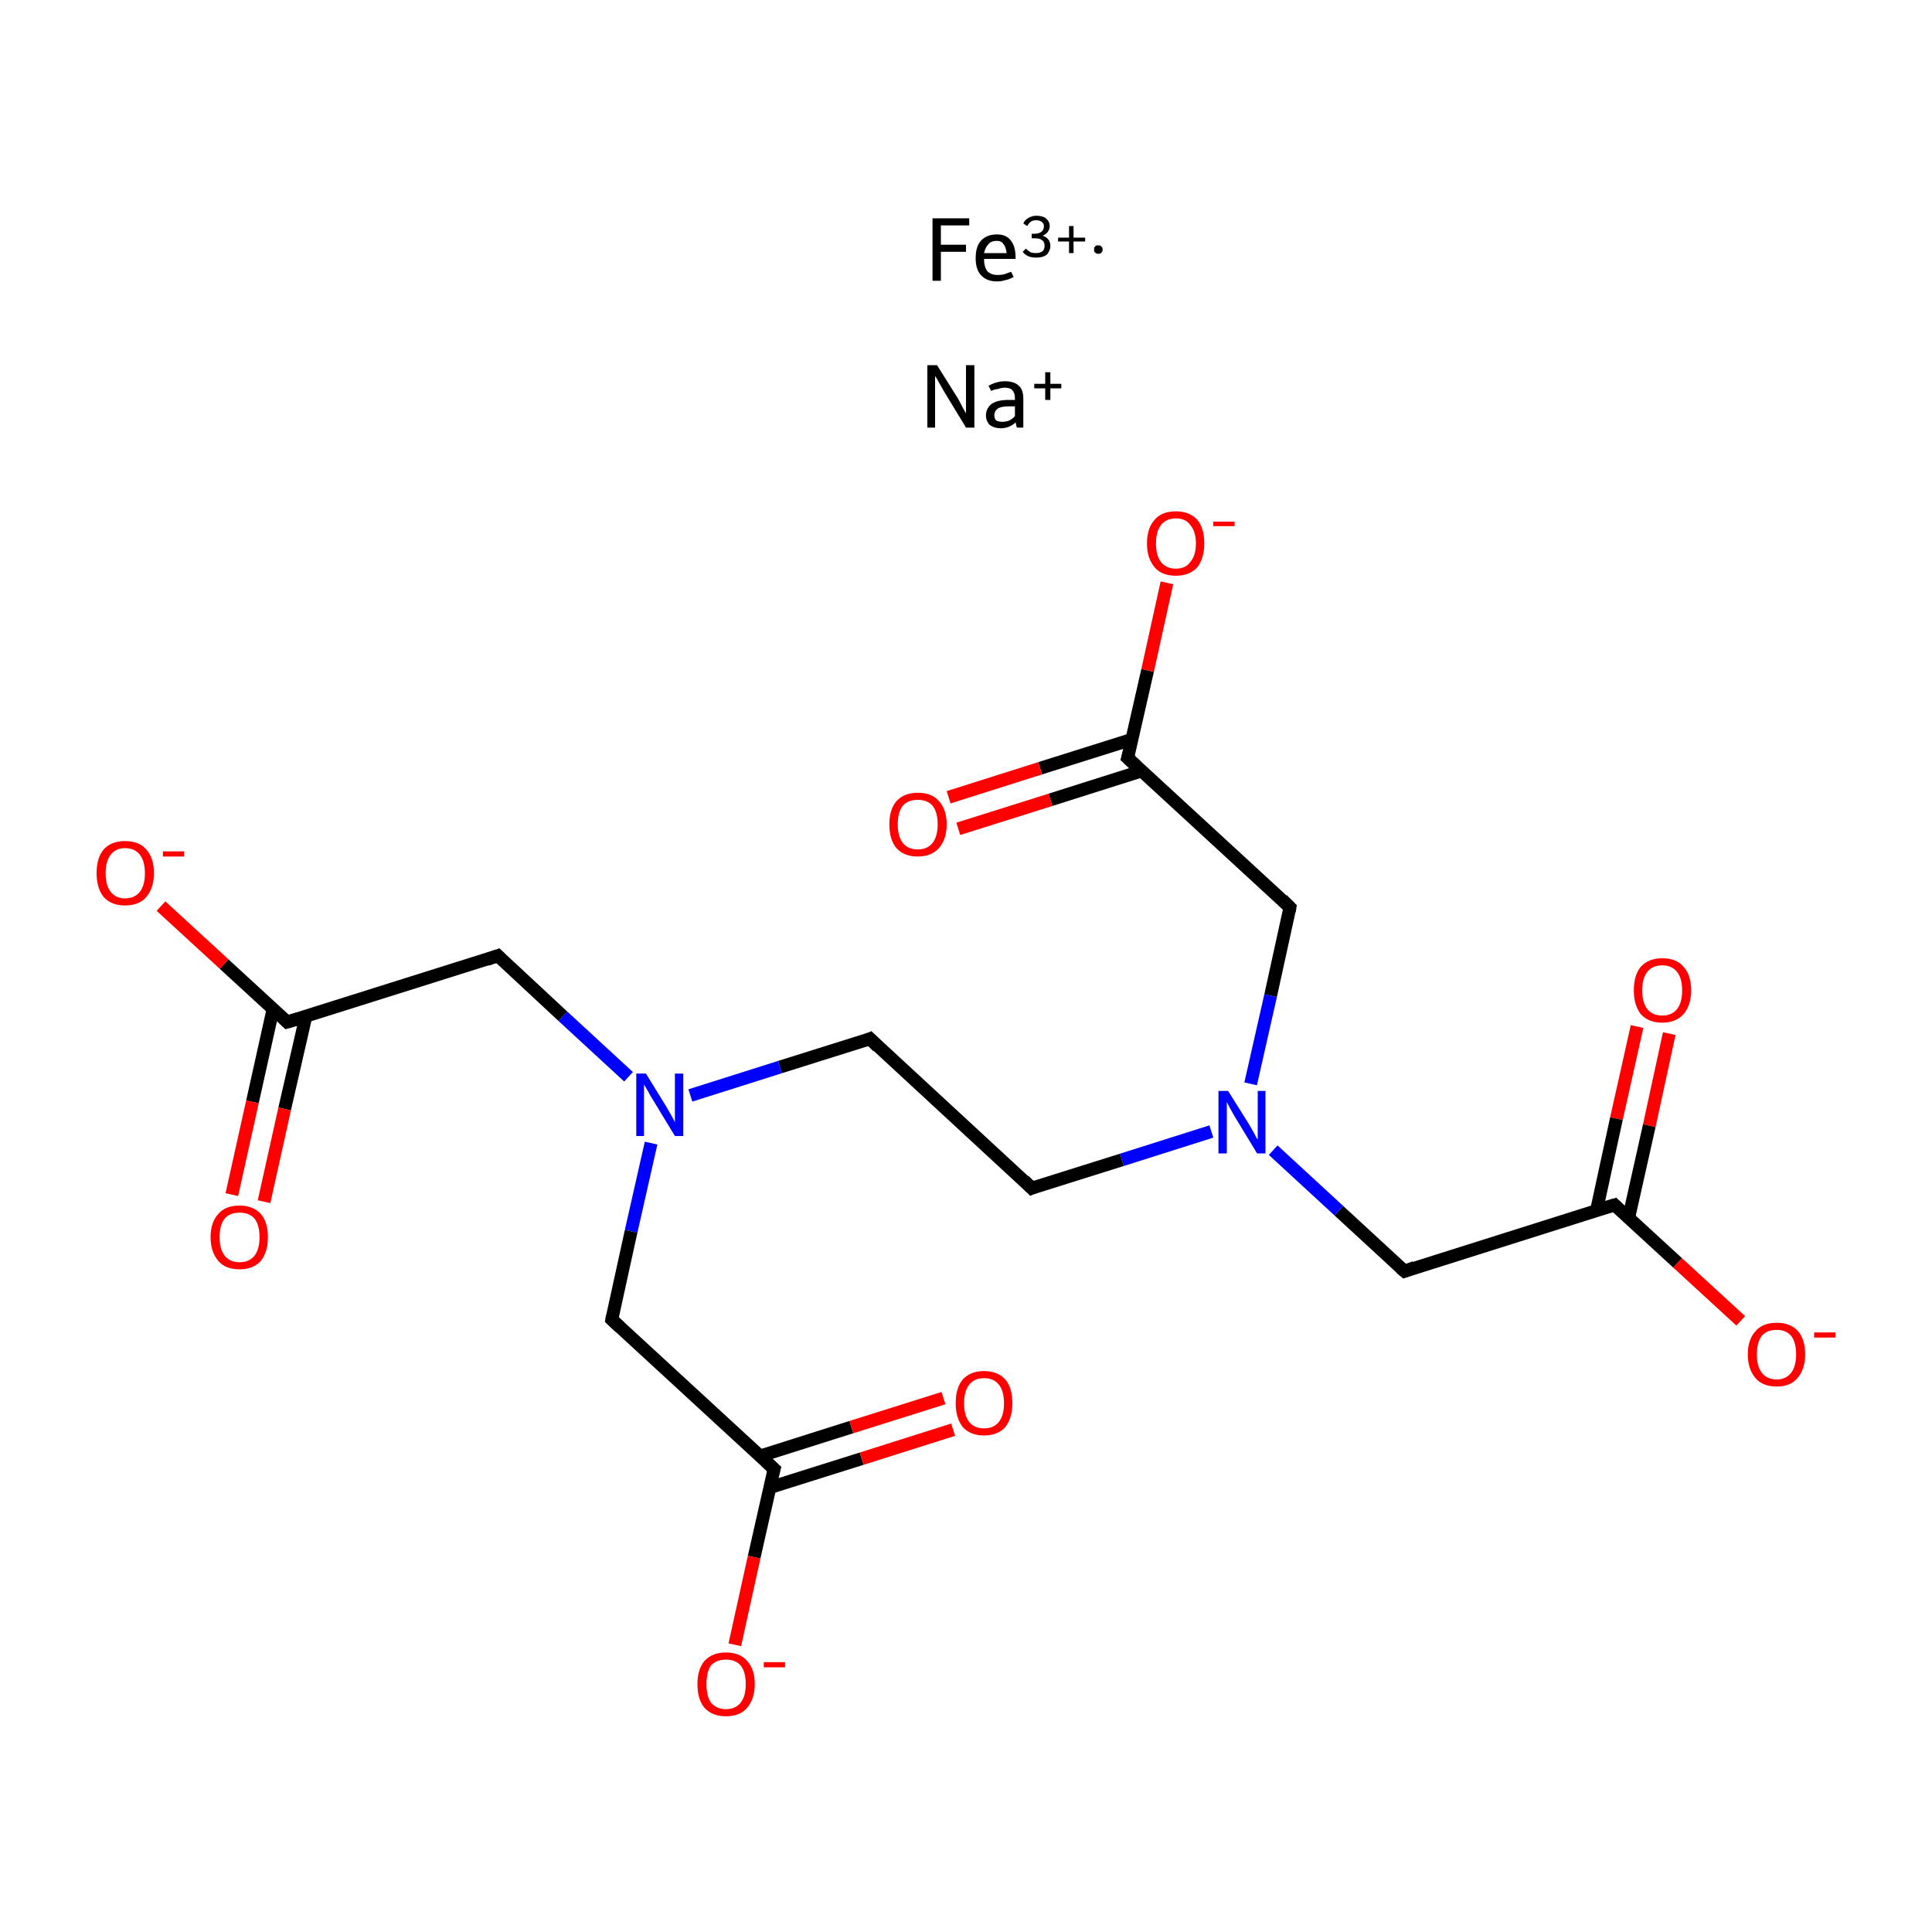 <?xml version='1.0' encoding='iso-8859-1'?>
<svg version='1.1' baseProfile='full'
              xmlns='http://www.w3.org/2000/svg'
                      xmlns:rdkit='http://www.rdkit.org/xml'
                      xmlns:xlink='http://www.w3.org/1999/xlink'
                  xml:space='preserve'
width='300px' height='300px' viewBox='0 0 300 300'>
<!-- END OF HEADER -->
<rect style='opacity:1.0;fill:#FFFFFF;stroke:none' width='300.0' height='300.0' x='0.0' y='0.0'> </rect>
<path class='bond-0 atom-0 atom-1' d='M 259.2,160.5 L 256.1,174.8' style='fill:none;fill-rule:evenodd;stroke:#FF0000;stroke-width:2.0px;stroke-linecap:butt;stroke-linejoin:miter;stroke-opacity:1' />
<path class='bond-0 atom-0 atom-1' d='M 256.1,174.8 L 252.9,189.1' style='fill:none;fill-rule:evenodd;stroke:#000000;stroke-width:2.0px;stroke-linecap:butt;stroke-linejoin:miter;stroke-opacity:1' />
<path class='bond-0 atom-0 atom-1' d='M 254.2,159.4 L 251.0,173.7' style='fill:none;fill-rule:evenodd;stroke:#FF0000;stroke-width:2.0px;stroke-linecap:butt;stroke-linejoin:miter;stroke-opacity:1' />
<path class='bond-0 atom-0 atom-1' d='M 251.0,173.7 L 247.9,188.0' style='fill:none;fill-rule:evenodd;stroke:#000000;stroke-width:2.0px;stroke-linecap:butt;stroke-linejoin:miter;stroke-opacity:1' />
<path class='bond-1 atom-1 atom-2' d='M 250.7,187.1 L 260.5,196.1' style='fill:none;fill-rule:evenodd;stroke:#000000;stroke-width:2.0px;stroke-linecap:butt;stroke-linejoin:miter;stroke-opacity:1' />
<path class='bond-1 atom-1 atom-2' d='M 260.5,196.1 L 270.3,205.1' style='fill:none;fill-rule:evenodd;stroke:#FF0000;stroke-width:2.0px;stroke-linecap:butt;stroke-linejoin:miter;stroke-opacity:1' />
<path class='bond-2 atom-1 atom-3' d='M 250.7,187.1 L 218.1,197.4' style='fill:none;fill-rule:evenodd;stroke:#000000;stroke-width:2.0px;stroke-linecap:butt;stroke-linejoin:miter;stroke-opacity:1' />
<path class='bond-3 atom-3 atom-4' d='M 218.1,197.4 L 207.9,188.0' style='fill:none;fill-rule:evenodd;stroke:#000000;stroke-width:2.0px;stroke-linecap:butt;stroke-linejoin:miter;stroke-opacity:1' />
<path class='bond-3 atom-3 atom-4' d='M 207.9,188.0 L 197.7,178.6' style='fill:none;fill-rule:evenodd;stroke:#0000FF;stroke-width:2.0px;stroke-linecap:butt;stroke-linejoin:miter;stroke-opacity:1' />
<path class='bond-4 atom-4 atom-5' d='M 188.1,175.7 L 174.2,180.1' style='fill:none;fill-rule:evenodd;stroke:#0000FF;stroke-width:2.0px;stroke-linecap:butt;stroke-linejoin:miter;stroke-opacity:1' />
<path class='bond-4 atom-4 atom-5' d='M 174.2,180.1 L 160.2,184.5' style='fill:none;fill-rule:evenodd;stroke:#000000;stroke-width:2.0px;stroke-linecap:butt;stroke-linejoin:miter;stroke-opacity:1' />
<path class='bond-5 atom-5 atom-6' d='M 160.2,184.5 L 135.1,161.3' style='fill:none;fill-rule:evenodd;stroke:#000000;stroke-width:2.0px;stroke-linecap:butt;stroke-linejoin:miter;stroke-opacity:1' />
<path class='bond-6 atom-6 atom-7' d='M 135.1,161.3 L 121.1,165.7' style='fill:none;fill-rule:evenodd;stroke:#000000;stroke-width:2.0px;stroke-linecap:butt;stroke-linejoin:miter;stroke-opacity:1' />
<path class='bond-6 atom-6 atom-7' d='M 121.1,165.7 L 107.2,170.1' style='fill:none;fill-rule:evenodd;stroke:#0000FF;stroke-width:2.0px;stroke-linecap:butt;stroke-linejoin:miter;stroke-opacity:1' />
<path class='bond-7 atom-7 atom-8' d='M 97.6,167.2 L 87.4,157.8' style='fill:none;fill-rule:evenodd;stroke:#0000FF;stroke-width:2.0px;stroke-linecap:butt;stroke-linejoin:miter;stroke-opacity:1' />
<path class='bond-7 atom-7 atom-8' d='M 87.4,157.8 L 77.3,148.4' style='fill:none;fill-rule:evenodd;stroke:#000000;stroke-width:2.0px;stroke-linecap:butt;stroke-linejoin:miter;stroke-opacity:1' />
<path class='bond-8 atom-8 atom-9' d='M 77.3,148.4 L 44.6,158.7' style='fill:none;fill-rule:evenodd;stroke:#000000;stroke-width:2.0px;stroke-linecap:butt;stroke-linejoin:miter;stroke-opacity:1' />
<path class='bond-9 atom-9 atom-10' d='M 42.4,156.7 L 39.2,171.1' style='fill:none;fill-rule:evenodd;stroke:#000000;stroke-width:2.0px;stroke-linecap:butt;stroke-linejoin:miter;stroke-opacity:1' />
<path class='bond-9 atom-9 atom-10' d='M 39.2,171.1 L 36.0,185.5' style='fill:none;fill-rule:evenodd;stroke:#FF0000;stroke-width:2.0px;stroke-linecap:butt;stroke-linejoin:miter;stroke-opacity:1' />
<path class='bond-9 atom-9 atom-10' d='M 47.5,157.8 L 44.2,172.2' style='fill:none;fill-rule:evenodd;stroke:#000000;stroke-width:2.0px;stroke-linecap:butt;stroke-linejoin:miter;stroke-opacity:1' />
<path class='bond-9 atom-9 atom-10' d='M 44.2,172.2 L 41.0,186.6' style='fill:none;fill-rule:evenodd;stroke:#FF0000;stroke-width:2.0px;stroke-linecap:butt;stroke-linejoin:miter;stroke-opacity:1' />
<path class='bond-10 atom-9 atom-11' d='M 44.6,158.7 L 34.8,149.7' style='fill:none;fill-rule:evenodd;stroke:#000000;stroke-width:2.0px;stroke-linecap:butt;stroke-linejoin:miter;stroke-opacity:1' />
<path class='bond-10 atom-9 atom-11' d='M 34.8,149.7 L 25.0,140.7' style='fill:none;fill-rule:evenodd;stroke:#FF0000;stroke-width:2.0px;stroke-linecap:butt;stroke-linejoin:miter;stroke-opacity:1' />
<path class='bond-11 atom-7 atom-12' d='M 101.1,177.5 L 98.0,191.2' style='fill:none;fill-rule:evenodd;stroke:#0000FF;stroke-width:2.0px;stroke-linecap:butt;stroke-linejoin:miter;stroke-opacity:1' />
<path class='bond-11 atom-7 atom-12' d='M 98.0,191.2 L 95.0,204.9' style='fill:none;fill-rule:evenodd;stroke:#000000;stroke-width:2.0px;stroke-linecap:butt;stroke-linejoin:miter;stroke-opacity:1' />
<path class='bond-12 atom-12 atom-13' d='M 95.0,204.9 L 120.2,228.1' style='fill:none;fill-rule:evenodd;stroke:#000000;stroke-width:2.0px;stroke-linecap:butt;stroke-linejoin:miter;stroke-opacity:1' />
<path class='bond-13 atom-13 atom-14' d='M 119.5,231.0 L 133.8,226.5' style='fill:none;fill-rule:evenodd;stroke:#000000;stroke-width:2.0px;stroke-linecap:butt;stroke-linejoin:miter;stroke-opacity:1' />
<path class='bond-13 atom-13 atom-14' d='M 133.8,226.5 L 148.0,222.0' style='fill:none;fill-rule:evenodd;stroke:#FF0000;stroke-width:2.0px;stroke-linecap:butt;stroke-linejoin:miter;stroke-opacity:1' />
<path class='bond-13 atom-13 atom-14' d='M 118.0,226.1 L 132.2,221.6' style='fill:none;fill-rule:evenodd;stroke:#000000;stroke-width:2.0px;stroke-linecap:butt;stroke-linejoin:miter;stroke-opacity:1' />
<path class='bond-13 atom-13 atom-14' d='M 132.2,221.6 L 146.5,217.1' style='fill:none;fill-rule:evenodd;stroke:#FF0000;stroke-width:2.0px;stroke-linecap:butt;stroke-linejoin:miter;stroke-opacity:1' />
<path class='bond-14 atom-13 atom-15' d='M 120.2,228.1 L 117.1,241.8' style='fill:none;fill-rule:evenodd;stroke:#000000;stroke-width:2.0px;stroke-linecap:butt;stroke-linejoin:miter;stroke-opacity:1' />
<path class='bond-14 atom-13 atom-15' d='M 117.1,241.8 L 114.1,255.4' style='fill:none;fill-rule:evenodd;stroke:#FF0000;stroke-width:2.0px;stroke-linecap:butt;stroke-linejoin:miter;stroke-opacity:1' />
<path class='bond-15 atom-4 atom-16' d='M 194.2,168.3 L 197.3,154.6' style='fill:none;fill-rule:evenodd;stroke:#0000FF;stroke-width:2.0px;stroke-linecap:butt;stroke-linejoin:miter;stroke-opacity:1' />
<path class='bond-15 atom-4 atom-16' d='M 197.3,154.6 L 200.3,140.9' style='fill:none;fill-rule:evenodd;stroke:#000000;stroke-width:2.0px;stroke-linecap:butt;stroke-linejoin:miter;stroke-opacity:1' />
<path class='bond-16 atom-16 atom-17' d='M 200.3,140.9 L 175.1,117.7' style='fill:none;fill-rule:evenodd;stroke:#000000;stroke-width:2.0px;stroke-linecap:butt;stroke-linejoin:miter;stroke-opacity:1' />
<path class='bond-17 atom-17 atom-18' d='M 175.8,114.8 L 161.5,119.3' style='fill:none;fill-rule:evenodd;stroke:#000000;stroke-width:2.0px;stroke-linecap:butt;stroke-linejoin:miter;stroke-opacity:1' />
<path class='bond-17 atom-17 atom-18' d='M 161.5,119.3 L 147.3,123.8' style='fill:none;fill-rule:evenodd;stroke:#FF0000;stroke-width:2.0px;stroke-linecap:butt;stroke-linejoin:miter;stroke-opacity:1' />
<path class='bond-17 atom-17 atom-18' d='M 177.3,119.7 L 163.1,124.2' style='fill:none;fill-rule:evenodd;stroke:#000000;stroke-width:2.0px;stroke-linecap:butt;stroke-linejoin:miter;stroke-opacity:1' />
<path class='bond-17 atom-17 atom-18' d='M 163.1,124.2 L 148.8,128.7' style='fill:none;fill-rule:evenodd;stroke:#FF0000;stroke-width:2.0px;stroke-linecap:butt;stroke-linejoin:miter;stroke-opacity:1' />
<path class='bond-18 atom-17 atom-19' d='M 175.1,117.7 L 178.2,104.1' style='fill:none;fill-rule:evenodd;stroke:#000000;stroke-width:2.0px;stroke-linecap:butt;stroke-linejoin:miter;stroke-opacity:1' />
<path class='bond-18 atom-17 atom-19' d='M 178.2,104.1 L 181.2,90.5' style='fill:none;fill-rule:evenodd;stroke:#FF0000;stroke-width:2.0px;stroke-linecap:butt;stroke-linejoin:miter;stroke-opacity:1' />
<path d='M 251.2,187.6 L 250.7,187.1 L 249.0,187.6' style='fill:none;stroke:#000000;stroke-width:2.0px;stroke-linecap:butt;stroke-linejoin:miter;stroke-miterlimit:10;stroke-opacity:1;' />
<path d='M 219.7,196.8 L 218.1,197.4 L 217.5,196.9' style='fill:none;stroke:#000000;stroke-width:2.0px;stroke-linecap:butt;stroke-linejoin:miter;stroke-miterlimit:10;stroke-opacity:1;' />
<path d='M 160.9,184.2 L 160.2,184.5 L 159.0,183.3' style='fill:none;stroke:#000000;stroke-width:2.0px;stroke-linecap:butt;stroke-linejoin:miter;stroke-miterlimit:10;stroke-opacity:1;' />
<path d='M 136.3,162.5 L 135.1,161.3 L 134.4,161.6' style='fill:none;stroke:#000000;stroke-width:2.0px;stroke-linecap:butt;stroke-linejoin:miter;stroke-miterlimit:10;stroke-opacity:1;' />
<path d='M 77.8,148.9 L 77.3,148.4 L 75.6,149.0' style='fill:none;stroke:#000000;stroke-width:2.0px;stroke-linecap:butt;stroke-linejoin:miter;stroke-miterlimit:10;stroke-opacity:1;' />
<path d='M 46.3,158.2 L 44.6,158.7 L 44.1,158.2' style='fill:none;stroke:#000000;stroke-width:2.0px;stroke-linecap:butt;stroke-linejoin:miter;stroke-miterlimit:10;stroke-opacity:1;' />
<path d='M 95.1,204.3 L 95.0,204.9 L 96.3,206.1' style='fill:none;stroke:#000000;stroke-width:2.0px;stroke-linecap:butt;stroke-linejoin:miter;stroke-miterlimit:10;stroke-opacity:1;' />
<path d='M 118.9,226.9 L 120.2,228.1 L 120.0,228.8' style='fill:none;stroke:#000000;stroke-width:2.0px;stroke-linecap:butt;stroke-linejoin:miter;stroke-miterlimit:10;stroke-opacity:1;' />
<path d='M 200.2,141.5 L 200.3,140.9 L 199.1,139.7' style='fill:none;stroke:#000000;stroke-width:2.0px;stroke-linecap:butt;stroke-linejoin:miter;stroke-miterlimit:10;stroke-opacity:1;' />
<path d='M 176.4,118.9 L 175.1,117.7 L 175.3,117.0' style='fill:none;stroke:#000000;stroke-width:2.0px;stroke-linecap:butt;stroke-linejoin:miter;stroke-miterlimit:10;stroke-opacity:1;' />
<path class='atom-0' d='M 253.7 153.8
Q 253.7 151.4, 254.8 150.1
Q 256.0 148.8, 258.1 148.8
Q 260.3 148.8, 261.4 150.1
Q 262.6 151.4, 262.6 153.8
Q 262.6 156.1, 261.4 157.5
Q 260.2 158.8, 258.1 158.8
Q 256.0 158.8, 254.8 157.5
Q 253.7 156.1, 253.7 153.8
M 258.1 157.7
Q 259.6 157.7, 260.4 156.7
Q 261.2 155.7, 261.2 153.8
Q 261.2 151.9, 260.4 150.9
Q 259.6 149.9, 258.1 149.9
Q 256.6 149.9, 255.8 150.9
Q 255.0 151.9, 255.0 153.8
Q 255.0 155.7, 255.8 156.7
Q 256.6 157.7, 258.1 157.7
' fill='#FF0000'/>
<path class='atom-2' d='M 271.4 210.3
Q 271.4 208.0, 272.6 206.7
Q 273.7 205.4, 275.9 205.4
Q 278.0 205.4, 279.2 206.7
Q 280.3 208.0, 280.3 210.3
Q 280.3 212.6, 279.1 214.0
Q 278.0 215.3, 275.9 215.3
Q 273.7 215.3, 272.6 214.0
Q 271.4 212.6, 271.4 210.3
M 275.9 214.2
Q 277.3 214.2, 278.1 213.2
Q 278.9 212.2, 278.9 210.3
Q 278.9 208.4, 278.1 207.4
Q 277.3 206.5, 275.9 206.5
Q 274.4 206.5, 273.6 207.4
Q 272.8 208.4, 272.8 210.3
Q 272.8 212.2, 273.6 213.2
Q 274.4 214.2, 275.9 214.2
' fill='#FF0000'/>
<path class='atom-2' d='M 281.7 206.9
L 285.0 206.9
L 285.0 207.7
L 281.7 207.7
L 281.7 206.9
' fill='#FF0000'/>
<path class='atom-4' d='M 190.7 169.4
L 193.9 174.5
Q 194.2 175.0, 194.7 175.9
Q 195.2 176.9, 195.3 176.9
L 195.3 169.4
L 196.5 169.4
L 196.5 179.1
L 195.2 179.1
L 191.8 173.5
Q 191.4 172.8, 191.0 172.1
Q 190.6 171.3, 190.5 171.1
L 190.5 179.1
L 189.2 179.1
L 189.2 169.4
L 190.7 169.4
' fill='#0000FF'/>
<path class='atom-7' d='M 100.3 166.7
L 103.5 171.9
Q 103.8 172.4, 104.3 173.3
Q 104.8 174.2, 104.8 174.3
L 104.8 166.7
L 106.1 166.7
L 106.1 176.4
L 104.8 176.4
L 101.4 170.8
Q 101.0 170.2, 100.6 169.4
Q 100.1 168.6, 100.0 168.4
L 100.0 176.4
L 98.8 176.4
L 98.8 166.7
L 100.3 166.7
' fill='#0000FF'/>
<path class='atom-10' d='M 32.7 192.1
Q 32.7 189.8, 33.9 188.5
Q 35.0 187.2, 37.2 187.2
Q 39.3 187.2, 40.5 188.5
Q 41.6 189.8, 41.6 192.1
Q 41.6 194.4, 40.5 195.8
Q 39.3 197.1, 37.2 197.1
Q 35.0 197.1, 33.9 195.8
Q 32.7 194.4, 32.7 192.1
M 37.2 196.0
Q 38.7 196.0, 39.5 195.0
Q 40.3 194.0, 40.3 192.1
Q 40.3 190.2, 39.5 189.2
Q 38.7 188.3, 37.2 188.3
Q 35.7 188.3, 34.9 189.2
Q 34.1 190.2, 34.1 192.1
Q 34.1 194.0, 34.9 195.0
Q 35.7 196.0, 37.2 196.0
' fill='#FF0000'/>
<path class='atom-11' d='M 15.0 135.6
Q 15.0 133.2, 16.1 131.9
Q 17.3 130.6, 19.4 130.6
Q 21.6 130.6, 22.7 131.9
Q 23.9 133.2, 23.9 135.6
Q 23.9 137.9, 22.7 139.3
Q 21.6 140.6, 19.4 140.6
Q 17.3 140.6, 16.1 139.3
Q 15.0 137.9, 15.0 135.6
M 19.4 139.5
Q 20.9 139.5, 21.7 138.5
Q 22.5 137.5, 22.5 135.6
Q 22.5 133.7, 21.7 132.7
Q 20.9 131.7, 19.4 131.7
Q 18.0 131.7, 17.2 132.7
Q 16.4 133.7, 16.4 135.6
Q 16.4 137.5, 17.2 138.5
Q 18.0 139.5, 19.4 139.5
' fill='#FF0000'/>
<path class='atom-11' d='M 25.3 132.2
L 28.6 132.2
L 28.6 133.0
L 25.3 133.0
L 25.3 132.2
' fill='#FF0000'/>
<path class='atom-14' d='M 148.4 217.9
Q 148.4 215.5, 149.5 214.2
Q 150.7 212.9, 152.8 212.9
Q 154.9 212.9, 156.1 214.2
Q 157.2 215.5, 157.2 217.9
Q 157.2 220.2, 156.1 221.6
Q 154.9 222.9, 152.8 222.9
Q 150.7 222.9, 149.5 221.6
Q 148.4 220.2, 148.4 217.9
M 152.8 221.8
Q 154.3 221.8, 155.1 220.8
Q 155.9 219.8, 155.9 217.9
Q 155.9 216.0, 155.1 215.0
Q 154.3 214.0, 152.8 214.0
Q 151.3 214.0, 150.5 215.0
Q 149.7 216.0, 149.7 217.9
Q 149.7 219.8, 150.5 220.8
Q 151.3 221.8, 152.8 221.8
' fill='#FF0000'/>
<path class='atom-15' d='M 108.3 261.5
Q 108.3 259.2, 109.4 257.9
Q 110.6 256.6, 112.7 256.6
Q 114.9 256.6, 116.0 257.9
Q 117.2 259.2, 117.2 261.5
Q 117.2 263.8, 116.0 265.2
Q 114.9 266.5, 112.7 266.5
Q 110.6 266.5, 109.4 265.2
Q 108.3 263.9, 108.3 261.5
M 112.7 265.4
Q 114.2 265.4, 115.0 264.4
Q 115.8 263.4, 115.8 261.5
Q 115.8 259.6, 115.0 258.6
Q 114.2 257.7, 112.7 257.7
Q 111.3 257.7, 110.4 258.6
Q 109.7 259.6, 109.7 261.5
Q 109.7 263.4, 110.4 264.4
Q 111.3 265.4, 112.7 265.4
' fill='#FF0000'/>
<path class='atom-15' d='M 118.6 258.1
L 121.9 258.1
L 121.9 258.9
L 118.6 258.9
L 118.6 258.1
' fill='#FF0000'/>
<path class='atom-18' d='M 138.1 128.0
Q 138.1 125.7, 139.2 124.4
Q 140.4 123.1, 142.5 123.1
Q 144.7 123.1, 145.8 124.4
Q 147.0 125.7, 147.0 128.0
Q 147.0 130.3, 145.8 131.7
Q 144.6 133.0, 142.5 133.0
Q 140.4 133.0, 139.2 131.7
Q 138.1 130.4, 138.1 128.0
M 142.5 131.9
Q 144.0 131.9, 144.8 130.9
Q 145.6 129.9, 145.6 128.0
Q 145.6 126.1, 144.8 125.1
Q 144.0 124.2, 142.5 124.2
Q 141.0 124.2, 140.2 125.1
Q 139.4 126.1, 139.4 128.0
Q 139.4 129.9, 140.2 130.9
Q 141.0 131.9, 142.5 131.9
' fill='#FF0000'/>
<path class='atom-19' d='M 178.1 84.4
Q 178.1 82.0, 179.3 80.7
Q 180.4 79.4, 182.6 79.4
Q 184.7 79.4, 185.9 80.7
Q 187.0 82.0, 187.0 84.4
Q 187.0 86.7, 185.9 88.1
Q 184.7 89.4, 182.6 89.4
Q 180.4 89.4, 179.3 88.1
Q 178.1 86.7, 178.1 84.4
M 182.6 88.3
Q 184.1 88.3, 184.8 87.3
Q 185.7 86.3, 185.7 84.4
Q 185.7 82.5, 184.8 81.5
Q 184.1 80.5, 182.6 80.5
Q 181.1 80.5, 180.3 81.5
Q 179.5 82.5, 179.5 84.4
Q 179.5 86.3, 180.3 87.3
Q 181.1 88.3, 182.6 88.3
' fill='#FF0000'/>
<path class='atom-19' d='M 188.4 81.0
L 191.7 81.0
L 191.7 81.7
L 188.4 81.7
L 188.4 81.0
' fill='#FF0000'/>
<path class='atom-20' d='M 144.8 33.9
L 150.5 33.9
L 150.5 35.0
L 146.1 35.0
L 146.1 38.0
L 150.0 38.0
L 150.0 39.1
L 146.1 39.1
L 146.1 43.6
L 144.8 43.6
L 144.8 33.9
' fill='#000000'/>
<path class='atom-20' d='M 151.5 40.1
Q 151.5 38.3, 152.3 37.4
Q 153.2 36.4, 154.8 36.4
Q 156.3 36.4, 157.0 37.4
Q 157.7 38.3, 157.7 40.0
L 157.7 40.2
L 152.8 40.2
Q 152.8 41.4, 153.3 42.1
Q 153.9 42.7, 154.9 42.7
Q 155.4 42.7, 155.9 42.6
Q 156.4 42.4, 157.0 42.2
L 157.4 43.0
Q 156.7 43.4, 156.1 43.5
Q 155.5 43.7, 154.8 43.7
Q 153.2 43.7, 152.3 42.7
Q 151.5 41.8, 151.5 40.1
M 154.8 37.4
Q 153.9 37.4, 153.5 37.9
Q 153.0 38.4, 152.8 39.3
L 156.3 39.3
Q 156.2 38.3, 155.8 37.9
Q 155.5 37.4, 154.8 37.4
' fill='#000000'/>
<path class='atom-20' d='M 161.9 36.6
Q 162.5 36.8, 162.8 37.2
Q 163.1 37.6, 163.1 38.2
Q 163.1 38.7, 162.8 39.2
Q 162.6 39.6, 162.1 39.8
Q 161.6 40.0, 160.9 40.0
Q 160.2 40.0, 159.7 39.8
Q 159.2 39.6, 158.8 39.1
L 159.3 38.6
Q 159.7 39.0, 160.1 39.2
Q 160.4 39.3, 160.9 39.3
Q 161.5 39.3, 161.9 39.0
Q 162.2 38.7, 162.2 38.2
Q 162.2 37.5, 161.8 37.3
Q 161.5 37.0, 160.7 37.0
L 160.2 37.0
L 160.2 36.3
L 160.6 36.3
Q 161.3 36.3, 161.7 36.0
Q 162.1 35.7, 162.1 35.1
Q 162.1 34.7, 161.8 34.5
Q 161.5 34.2, 160.9 34.2
Q 160.4 34.2, 160.1 34.4
Q 159.8 34.6, 159.5 35.1
L 158.9 34.7
Q 159.1 34.2, 159.6 33.9
Q 160.2 33.5, 160.9 33.5
Q 161.9 33.5, 162.4 33.9
Q 163.0 34.4, 163.0 35.1
Q 163.0 35.6, 162.7 36.0
Q 162.4 36.4, 161.9 36.6
' fill='#000000'/>
<path class='atom-20' d='M 164.3 36.9
L 166.0 36.9
L 166.0 35.1
L 166.7 35.1
L 166.7 36.9
L 168.5 36.9
L 168.5 37.5
L 166.7 37.5
L 166.7 39.3
L 166.0 39.3
L 166.0 37.5
L 164.3 37.5
L 164.3 36.9
' fill='#000000'/>
<path class='atom-21' d='M 145.5 56.7
L 148.7 61.8
Q 149.0 62.3, 149.5 63.3
Q 150.0 64.2, 150.0 64.2
L 150.0 56.7
L 151.3 56.7
L 151.3 66.4
L 150.0 66.4
L 146.6 60.8
Q 146.2 60.1, 145.8 59.4
Q 145.4 58.6, 145.2 58.4
L 145.2 66.4
L 144.0 66.4
L 144.0 56.7
L 145.5 56.7
' fill='#000000'/>
<path class='atom-21' d='M 153.1 64.5
Q 153.1 63.4, 154.0 62.7
Q 154.9 62.1, 156.6 62.1
L 157.6 62.1
L 157.6 61.9
Q 157.6 61.0, 157.2 60.6
Q 156.9 60.2, 156.0 60.2
Q 155.5 60.2, 155.0 60.4
Q 154.6 60.4, 153.9 60.7
L 153.5 59.9
Q 154.8 59.2, 156.0 59.2
Q 157.5 59.2, 158.2 59.9
Q 158.9 60.5, 158.9 61.9
L 158.9 66.4
L 157.9 66.4
Q 157.9 66.3, 157.8 66.1
Q 157.8 65.9, 157.7 65.6
Q 156.7 66.5, 155.4 66.5
Q 154.4 66.5, 153.7 66.0
Q 153.1 65.4, 153.1 64.5
M 154.4 64.5
Q 154.4 65.0, 154.7 65.3
Q 155.1 65.5, 155.7 65.5
Q 156.2 65.5, 156.7 65.3
Q 157.3 65.0, 157.6 64.6
L 157.6 63.1
L 156.7 63.1
Q 155.5 63.1, 155.0 63.4
Q 154.4 63.8, 154.4 64.5
' fill='#000000'/>
<path class='atom-21' d='M 160.6 59.6
L 162.3 59.6
L 162.3 57.8
L 163.1 57.8
L 163.1 59.6
L 164.8 59.6
L 164.8 60.3
L 163.1 60.3
L 163.1 62.1
L 162.3 62.1
L 162.3 60.3
L 160.6 60.3
L 160.6 59.6
' fill='#000000'/>
<path class='atom-20' d='M 171.2,38.7 L 171.2,38.8 L 171.2,38.9 L 171.2,38.9 L 171.2,39.0 L 171.2,39.0 L 171.1,39.1 L 171.1,39.1 L 171.1,39.2 L 171.0,39.2 L 171.0,39.3 L 170.9,39.3 L 170.9,39.3 L 170.8,39.4 L 170.8,39.4 L 170.7,39.4 L 170.7,39.4 L 170.6,39.4 L 170.6,39.4 L 170.5,39.4 L 170.4,39.4 L 170.4,39.4 L 170.3,39.4 L 170.3,39.4 L 170.2,39.3 L 170.2,39.3 L 170.1,39.3 L 170.1,39.2 L 170.0,39.2 L 170.0,39.2 L 170.0,39.1 L 169.9,39.1 L 169.9,39.0 L 169.9,38.9 L 169.9,38.9 L 169.9,38.8 L 169.9,38.8 L 169.9,38.7 L 169.9,38.7 L 169.9,38.6 L 169.9,38.5 L 169.9,38.5 L 169.9,38.4 L 170.0,38.4 L 170.0,38.3 L 170.0,38.3 L 170.1,38.2 L 170.1,38.2 L 170.2,38.2 L 170.2,38.1 L 170.3,38.1 L 170.3,38.1 L 170.4,38.1 L 170.4,38.1 L 170.5,38.1 L 170.6,38.1 L 170.6,38.1 L 170.7,38.1 L 170.7,38.1 L 170.8,38.1 L 170.8,38.1 L 170.9,38.2 L 170.9,38.2 L 171.0,38.2 L 171.0,38.3 L 171.1,38.3 L 171.1,38.4 L 171.1,38.4 L 171.2,38.5 L 171.2,38.5 L 171.2,38.6 L 171.2,38.6 L 171.2,38.7 L 171.2,38.7 L 170.5,38.7 Z' style='fill:#000000;fill-rule:evenodd;fill-opacity:1;stroke:#000000;stroke-width:0.0px;stroke-linecap:butt;stroke-linejoin:miter;stroke-miterlimit:10;stroke-opacity:1;' />
</svg>
